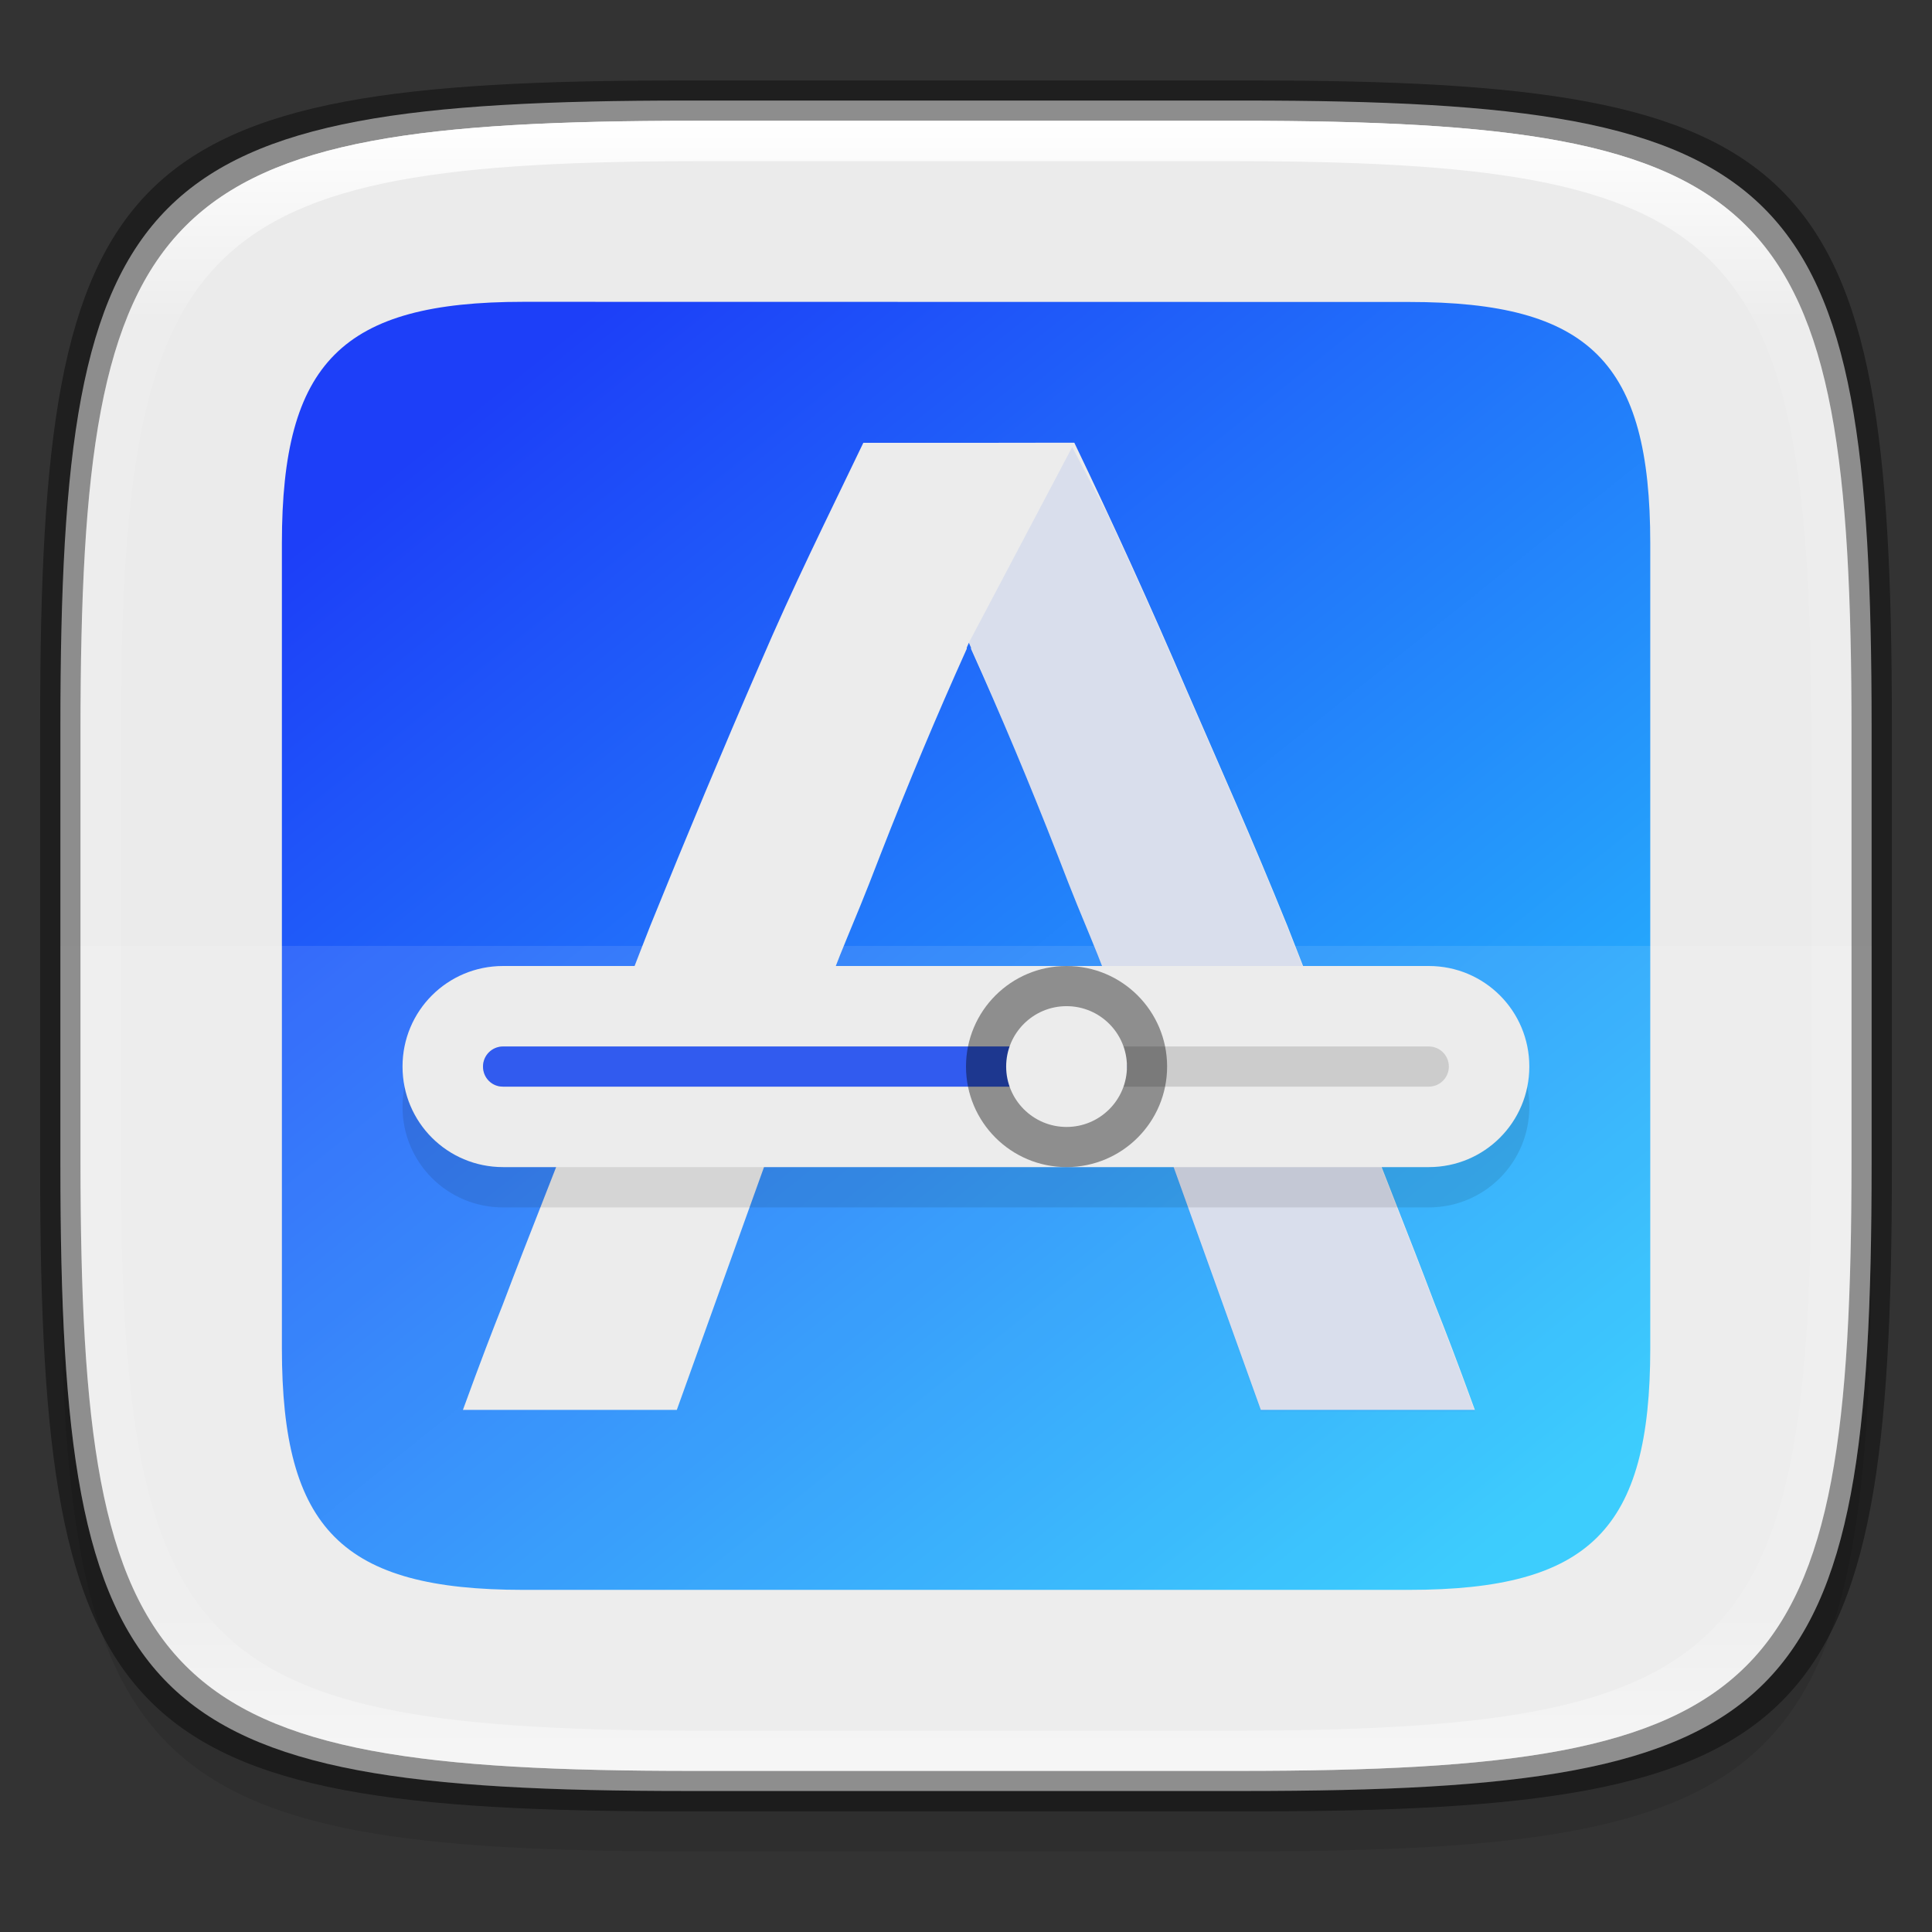 <?xml version="1.0" encoding="UTF-8" standalone="no"?>
<!-- Created with Inkscape (http://www.inkscape.org/) -->

<svg
   width="48"
   height="48"
   viewBox="0 0 12.7 12.7"
   version="1.1"
   id="svg5"
   inkscape:version="1.1.2 (0a00cf5339, 2022-02-04)"
   sodipodi:docname="software-properties.svg"
   xmlns:inkscape="http://www.inkscape.org/namespaces/inkscape"
   xmlns:sodipodi="http://sodipodi.sourceforge.net/DTD/sodipodi-0.dtd"
   xmlns:xlink="http://www.w3.org/1999/xlink"
   xmlns="http://www.w3.org/2000/svg"
   xmlns:svg="http://www.w3.org/2000/svg">
  <rect x="0" y="0" width="12.7" height="12.7" fill="#333333" stroke="none"/>
  <sodipodi:namedview
     id="namedview7"
     pagecolor="#ffffff"
     bordercolor="#666666"
     borderopacity="1.0"
     inkscape:pageshadow="2"
     inkscape:pageopacity="0.0"
     inkscape:pagecheckerboard="0"
     inkscape:document-units="px"
     showgrid="false"
     units="px"
     inkscape:zoom="12.006084"
     inkscape:cx="18.157461"
     inkscape:cy="13.743032"
     inkscape:window-width="1920"
     inkscape:window-height="1016"
     inkscape:window-x="0"
     inkscape:window-y="0"
     inkscape:window-maximized="1"
     inkscape:current-layer="svg5"
     showguides="false" />
  <defs
     id="defs2">
    <linearGradient
       inkscape:collect="always"
       id="linearGradient1871">
      <stop
         style="stop-color:#ffffff;stop-opacity:1;"
         offset="0"
         id="stop1867" />
      <stop
         style="stop-color:#ffffff;stop-opacity:0.1"
         offset="0.12"
         id="stop2515" />
      <stop
         style="stop-color:#ffffff;stop-opacity:0.102"
         offset="0.9"
         id="stop2581" />
      <stop
         style="stop-color:#ffffff;stop-opacity:0.502"
         offset="1"
         id="stop1869" />
    </linearGradient>
    <linearGradient
       inkscape:collect="always"
       xlink:href="#linearGradient1871"
       id="linearGradient1873"
       x1="17.223"
       y1="3.5"
       x2="17.223"
       y2="44.466"
       gradientUnits="userSpaceOnUse"
       gradientTransform="matrix(0.265,0,0,0.265,0,-0.132)" />
    <linearGradient
       inkscape:collect="always"
       id="linearGradient3598">
      <stop
         style="stop-color:#28c8fd;stop-opacity:1"
         offset="0"
         id="stop3594" />
      <stop
         style="stop-color:#1d3ff8;stop-opacity:1"
         offset="1"
         id="stop3596" />
    </linearGradient>
    <linearGradient
       inkscape:collect="always"
       xlink:href="#linearGradient3598"
       id="linearGradient989"
       x1="10.319"
       y1="9.922"
       x2="3.969"
       y2="1.984"
       gradientUnits="userSpaceOnUse" />
  </defs>
  <path
     id="rect3143"
     style="opacity:0.1;fill:#000000;fill-opacity:1;stroke-width:0.265"
     d="m 4.516,1.058 c -3.604,0 -4.119,0.514 -4.119,4.114 v 2.884 c 0,3.601 0.515,4.114 4.119,4.114 h 3.668 c 3.604,0 4.119,-0.514 4.119,-4.114 v -2.884 c 0,-3.601 -0.515,-4.114 -4.119,-4.114 z" />
  <path
     style="display:inline;fill:#ebebeb;fill-opacity:1;stroke:none;stroke-width:0.099;stroke-linecap:round;stroke-linejoin:round;stroke-miterlimit:4;stroke-dasharray:none;stroke-dashoffset:0;stroke-opacity:1;enable-background:new"
     d="m 8.184,0.661 c 3.604,0 4.119,0.514 4.119,4.114 v 2.884 c 0,3.601 -0.515,4.114 -4.119,4.114 H 4.516 c -3.604,0 -4.119,-0.514 -4.119,-4.114 v -2.884 c 0,-3.601 0.515,-4.114 4.119,-4.114 z"
     id="rect877"
     inkscape:connector-curvature="0"
     sodipodi:nodetypes="sssssssss" />
  <path
     d="m 3.44,1.984 c -1.191,0 -1.587,0.397 -1.587,1.587 v 5.292 c 0,1.191 0.397,1.588 1.587,1.588 h 5.821 c 1.191,0 1.587,-0.397 1.587,-1.588 V 3.572 c 0,-1.191 -0.397,-1.587 -1.587,-1.587 z"
     style="opacity:1;fill:url(#linearGradient989);fill-opacity:1;stroke-width:0.257;stroke-linejoin:round"
     id="path1760" />
  <path
     id="rect5299-4"
     style="opacity:0.1;fill:#ffffff;fill-opacity:1;stroke-width:0.265"
     d="m 0.397,6.218 v 1.442 c 0,3.601 0.515,4.114 4.119,4.114 h 3.668 c 3.604,0 4.119,-0.514 4.119,-4.114 V 6.218 Z" />
  <path
     d="M 5.675,2.911 C 5.419,3.445 5.226,3.828 4.99,4.377 4.755,4.918 4.516,5.489 4.274,6.087 4.183,6.318 4.091,6.559 3.998,6.8 3.941,6.931 3.876,7.087 3.776,7.358 3.607,7.806 3.494,8.076 3.306,8.573 3.237,8.747 3.162,8.941 3.043,9.268 H 4.449 L 5.043,7.614 6.369,7.557 7.694,7.614 8.288,9.268 H 9.695 C 9.576,8.941 9.501,8.746 9.432,8.573 9.244,8.076 9.131,7.806 8.962,7.358 8.861,7.087 8.797,6.931 8.74,6.8 8.647,6.559 8.554,6.318 8.463,6.087 8.221,5.489 8.035,5.077 7.8,4.535 7.565,3.987 7.319,3.445 7.062,2.91 H 7.041 L 6.33,2.911 H 6.302 L 5.696,2.911 Z m 0.694,1.314 c 0.005,0.011 0.009,0.022 0.014,0.032 v 0.008 c 0.196,0.435 0.385,0.885 0.567,1.351 0.221,0.577 0.224,0.522 0.445,1.142 l -1.026,0.037 -1.026,-0.037 C 5.564,6.139 5.567,6.194 5.788,5.617 5.97,5.15 6.159,4.7 6.355,4.265 v -0.008 c 0.005,-0.011 0.009,-0.022 0.014,-0.032 z"
     style="fill:#ececec;stroke-width:0.265;enable-background:new"
     id="path969" />
  <path
     d="M 7.048,2.939 6.369,4.225 C 6.561,4.652 6.771,5.168 6.95,5.627 7.171,6.204 7.174,6.149 7.395,6.769 L 7.049,6.781 7.289,7.606 7.694,7.624 8.288,9.278 H 9.695 C 9.576,8.951 9.5,8.756 9.432,8.583 9.244,8.086 9.13,7.816 8.962,7.368 8.861,7.097 8.797,6.941 8.74,6.81 8.647,6.569 8.554,6.328 8.463,6.097 8.221,5.498 8.035,5.087 7.8,4.545 7.63,4.15 7.455,3.758 7.274,3.369 Z"
     style="opacity:0.1;fill:#315bef;stroke-width:0.265;enable-background:new;fill-opacity:1"
     id="path1224" />
  <path
     d="m 3.307,6.615 h 6.085 c 0.366,0 0.661,0.295 0.661,0.661 0,0.366 -0.295,0.661 -0.661,0.661 H 3.307 c -0.366,0 -0.661,-0.295 -0.661,-0.661 0,-0.366 0.295,-0.661 0.661,-0.661 z"
     style="opacity:0.1;fill:#000000;stroke-width:0.076"
     id="path3061" />
  <path
     id="rect2871"
     style="opacity:1;fill:#ececec;stroke-width:0.287"
     d="m 3.307,6.35 h 6.085 c 0.366,0 0.661,0.295 0.661,0.661 0,0.366 -0.295,0.661 -0.661,0.661 H 3.307 c -0.366,0 -0.661,-0.295 -0.661,-0.661 C 2.646,6.645 2.941,6.35 3.307,6.35 Z"
     sodipodi:nodetypes="sssssss" />
  <path
     d="m 3.307,6.879 h 6.085 c 0.073,0 0.132,0.059 0.132,0.132 0,0.073 -0.059,0.132 -0.132,0.132 H 3.307 C 3.234,7.144 3.175,7.085 3.175,7.011 c 0,-0.073 0.059,-0.132 0.132,-0.132 z"
     style="opacity:0.2;fill:#4d4d4d;fill-opacity:1;stroke-width:0.004"
     id="path3550"
     sodipodi:nodetypes="sssssss" />
  <path
     d="m 3.307,6.879 h 3.969 c 0.073,0 0.132,0.059 0.132,0.132 0,0.073 -0.059,0.132 -0.132,0.132 H 3.307 C 3.234,7.144 3.175,7.085 3.175,7.011 c 0,-0.073 0.059,-0.132 0.132,-0.132 z"
     style="opacity:1;fill:#315bef;fill-opacity:1;stroke-width:0.015"
     id="path3217"
     sodipodi:nodetypes="sssssss" />
  <path
     id="rect1370"
     style="opacity:0.4;fill:#000000;fill-opacity:1;stroke-width:0.265"
     d="m 4.475,0.529 c -3.684,0 -4.211,0.526 -4.211,4.213 v 2.952 c 0,3.686 0.526,4.213 4.211,4.213 H 8.225 c 3.684,0 4.211,-0.526 4.211,-4.213 V 4.742 c 0,-3.686 -0.526,-4.213 -4.211,-4.213 z m 0.082,0.265 h 3.586 c 3.524,0 4.028,0.501 4.028,4.016 v 2.815 c 0,3.515 -0.504,4.016 -4.028,4.016 H 4.557 c -3.524,0 -4.028,-0.501 -4.028,-4.016 V 4.81 c 0,-3.515 0.504,-4.016 4.028,-4.016 z" />
  <path
     id="rect1565"
     style="opacity:1;fill:url(#linearGradient1873);fill-opacity:1;stroke-width:0.265"
     d="m 4.557,0.794 c -3.524,0 -4.028,0.501 -4.028,4.016 v 2.815 c 0,3.515 0.504,4.016 4.028,4.016 h 3.586 c 3.524,0 4.028,-0.501 4.028,-4.016 V 4.81 c 0,-3.515 -0.504,-4.016 -4.028,-4.016 z m 0.082,0.265 h 3.423 c 3.364,0 3.845,0.477 3.845,3.82 v 2.678 c 0,3.343 -0.481,3.82 -3.845,3.82 h -3.423 c -3.364,0 -3.845,-0.477 -3.845,-3.82 V 4.879 c 0,-3.343 0.481,-3.82 3.845,-3.82 z" />
  <circle
     style="opacity:0.4;fill:#000000;fill-opacity:1;stroke-width:0.287"
     id="path3573"
     cx="7.011"
     cy="7.011"
     r="0.661" />
  <circle
     style="fill:#ececec;fill-opacity:1;stroke-width:0.287"
     id="path3721"
     cx="7.011"
     cy="7.011"
     r="0.397" />
</svg>
